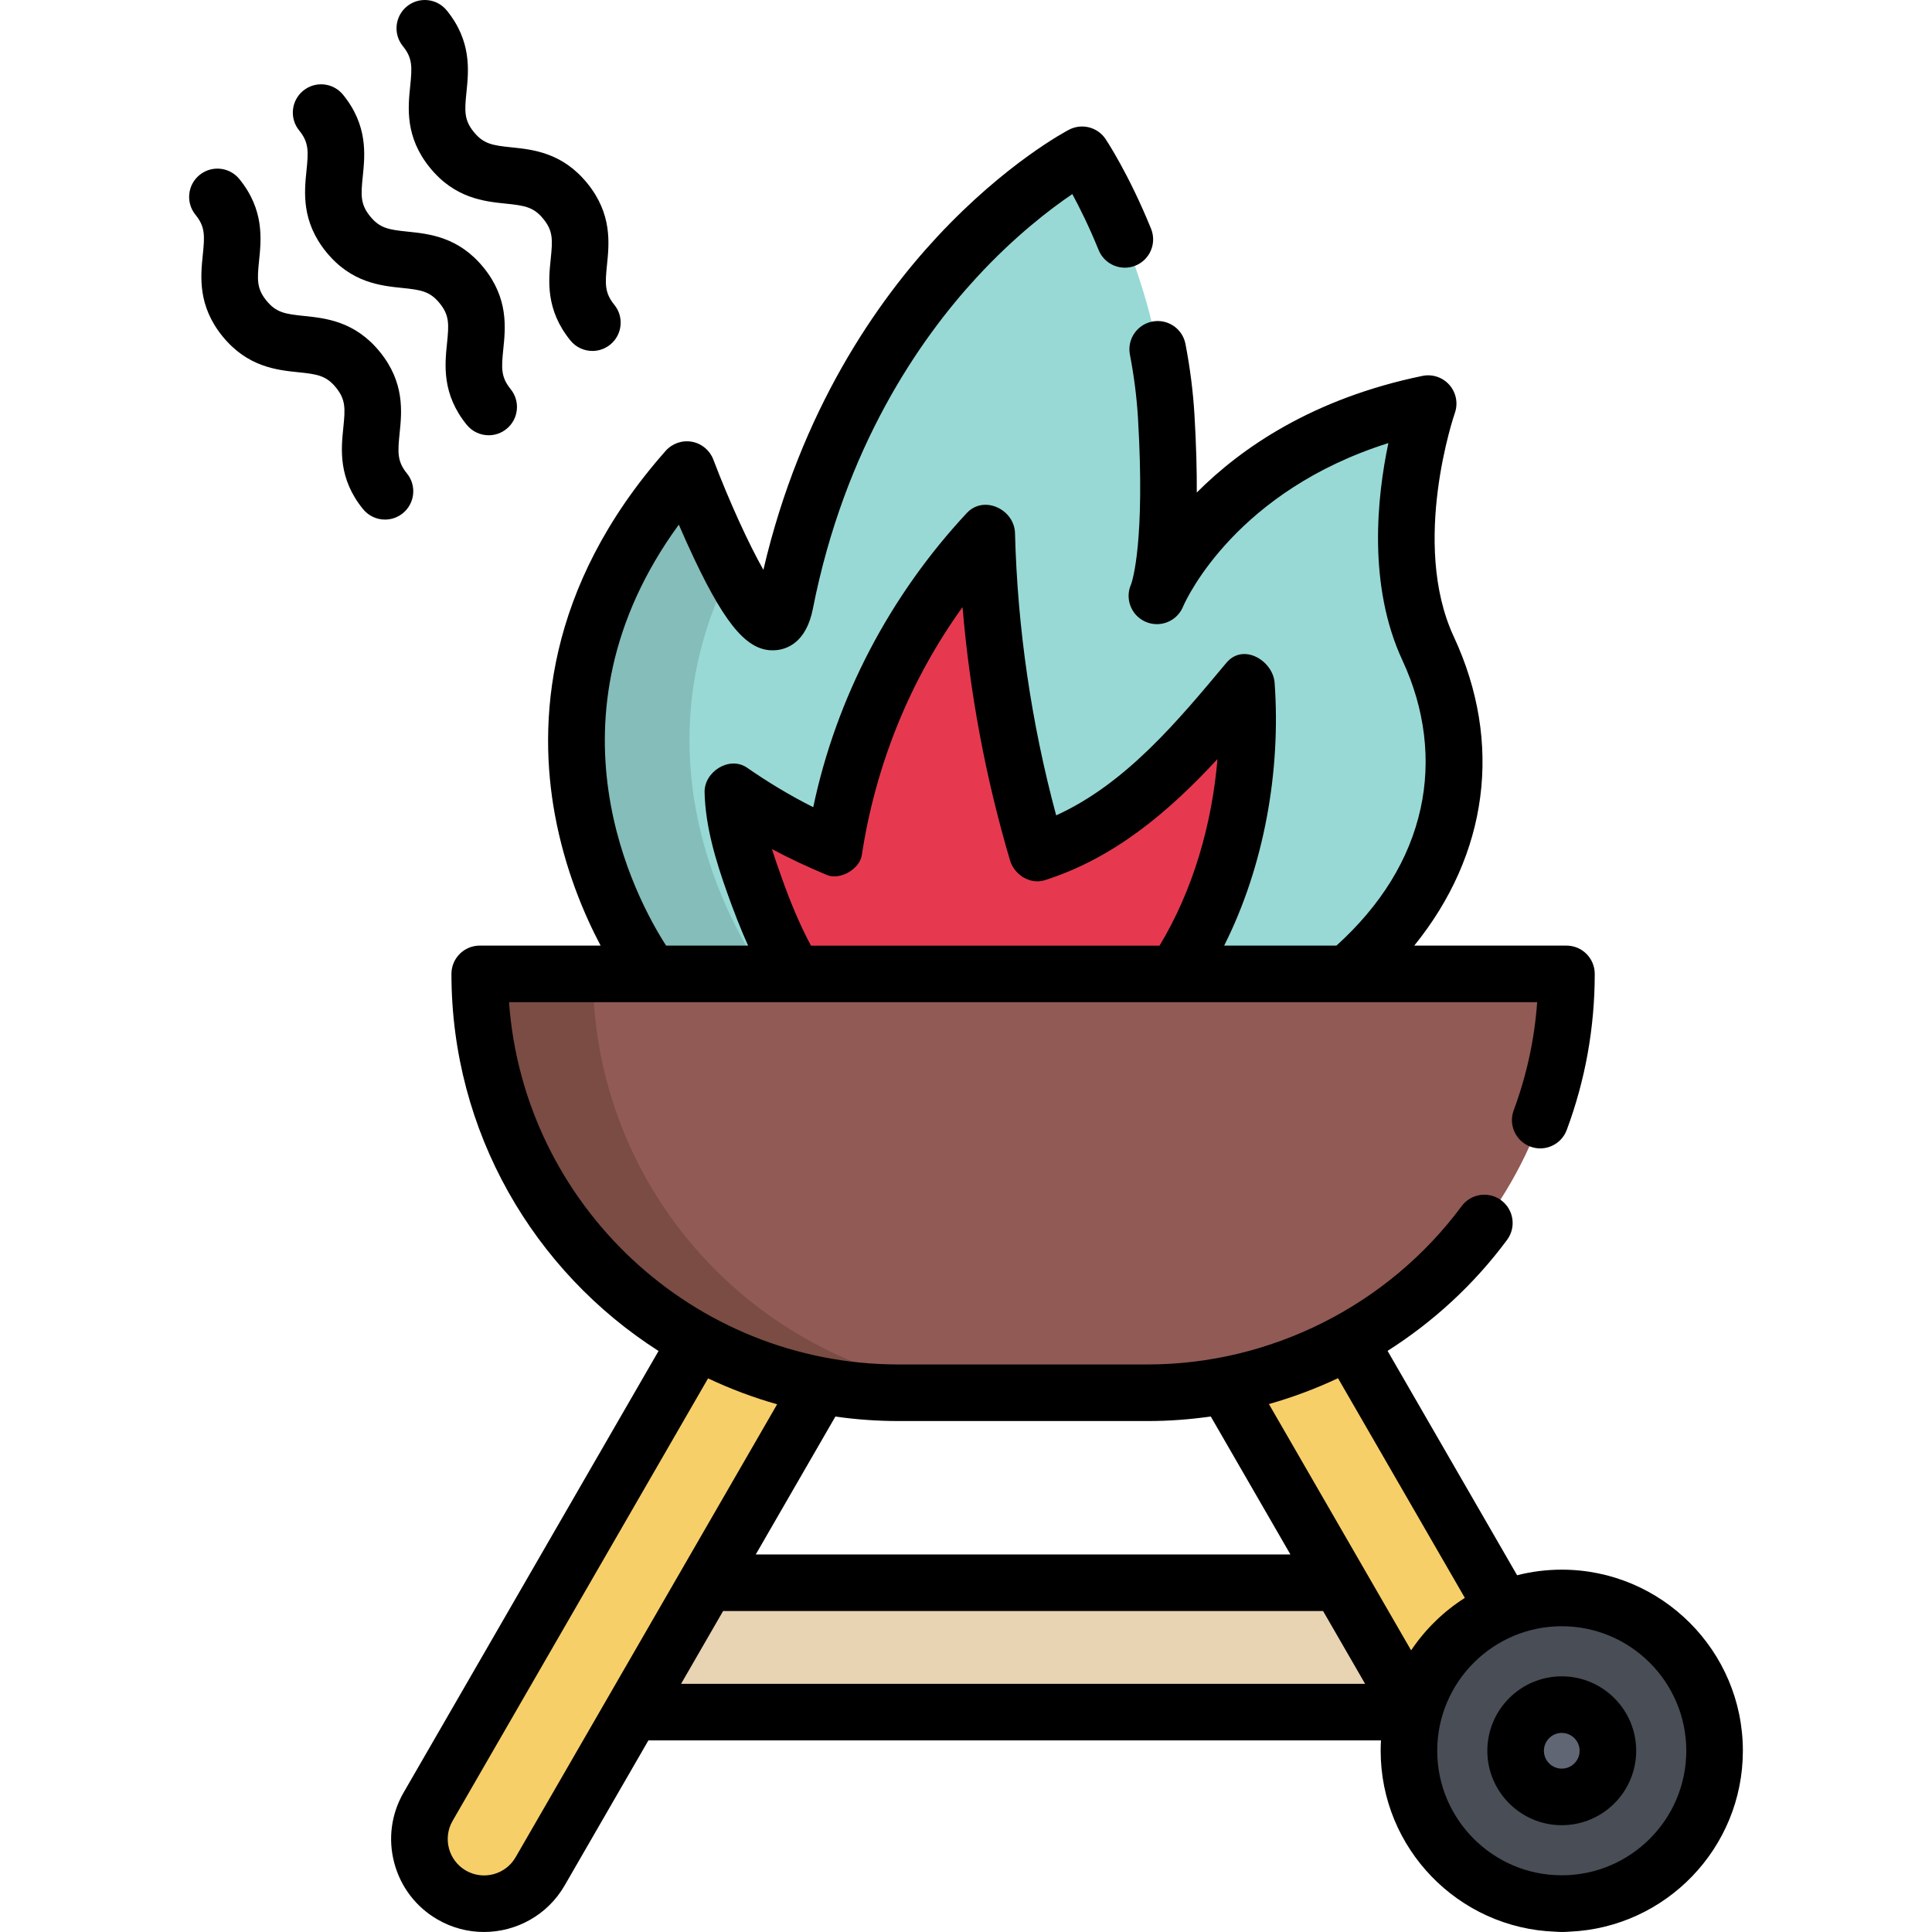 <?xml version="1.0" encoding="iso-8859-1"?>
<!-- Generator: Adobe Illustrator 21.0.0, SVG Export Plug-In . SVG Version: 6.00 Build 0)  -->
<svg version="1.1" id="Capa_1" xmlns="http://www.w3.org/2000/svg" xmlns:xlink="http://www.w3.org/1999/xlink" x="0px" y="0px"
	 viewBox="0 0 512.242 512.242" style="enable-background:new 0 0 512.242 512.242;" xml:space="preserve">
<path style="fill:#98D9D5;" d="M172.672,258.219c-2.945-3.814-48.703-67.993,9.441-133.711c0,0,21.761,57.227,26.042,35.486
	c17.118-86.933,78.743-118.947,78.743-118.947s19.989,29.915,22.318,69.469c2.232,37.922-2.48,47.473-2.48,47.473
	s16.123-39.479,71.922-50.974c0,0-13.025,36.981,0,64.966c13.016,27.993,8.291,60.751-21.475,86.238"/>
<g>
	<path style="fill:#84BDB9;" d="M193.842,151.006c-6.097-11.689-11.729-26.498-11.729-26.498
		c-58.144,65.718-12.386,129.897-9.441,133.711h30.002C200.128,254.922,165.605,206.518,193.842,151.006z"/>
</g>
<g>
	<path style="fill:#E63950;" d="M210.624,258.219c-6.464-10.575-16.265-35.782-16.312-48.176
		c8.394,5.895,17.452,10.845,26.947,14.726c4.55-31.041,18.841-60.583,40.356-83.418c0.662,28.69,5.187,57.289,13.414,84.782
		c23.117-7.059,39.933-26.521,55.422-45.077c1.959,24.784-4.866,56.635-18.891,77.163"/>
</g>
<rect x="252.839" y="322.514" transform="matrix(5.387894e-08 1 -1 5.387894e-08 706.779 166.808)" style="fill:#E8D4B2;" width="34.293" height="228.56"/>
<g>
	<path style="fill:#F7CF69;" d="M119.78,502.45L119.78,502.45c-8.201-4.735-11.011-15.222-6.276-23.423l121.235-209.985
		l29.699,17.147L143.203,496.174C138.468,504.375,127.981,507.185,119.78,502.45z"/>
	<path style="fill:#F7CF69;" d="M422.736,502.45L422.736,502.45c8.201-4.735,11.011-15.222,6.276-23.423L307.777,269.042
		l-29.699,17.147l121.235,209.985C404.048,504.375,414.535,507.185,422.736,502.45z"/>
</g>
<path style="fill:#915A55;" d="M304.273,369.269h-66.03c-61.331,0-111.05-49.719-111.05-111.05v0h288.13v0
	C415.323,319.55,365.604,369.269,304.273,369.269z"/>
<path style="fill:#7A4C43;" d="M157.195,258.219L157.195,258.219h-30.002l0,0c0,61.332,49.719,111.05,111.05,111.05h30.002
	C206.914,369.269,157.195,319.55,157.195,258.219z"/>
<circle style="fill:#484D56;" cx="414.079" cy="464.191" r="40.518"/>
<circle style="fill:#606673;" cx="414.079" cy="464.191" r="12.233"/>
<g>
	<path d="M462.097,464.191c0-26.478-21.541-48.019-48.018-48.019c-4.085,0-8.052,0.516-11.841,1.48l-34.345-59.487
		c12.148-7.716,22.948-17.639,31.69-29.437c2.466-3.328,1.767-8.025-1.562-10.491c-3.329-2.467-8.025-1.768-10.491,1.561
		c-19.472,26.28-50.597,41.969-83.258,41.969h-66.03c-54.575,0-99.424-42.442-103.281-96.05h272.595
		c-0.701,9.827-2.783,19.434-6.216,28.648c-1.446,3.881,0.528,8.2,4.41,9.646c3.882,1.444,8.199-0.528,9.646-4.41
		c4.928-13.227,7.426-27.151,7.426-41.385c0-4.142-3.357-7.5-7.5-7.5h-40.354c19.548-24.107,23.61-53.684,10.489-81.903
		c-11.548-24.809,0.157-58.976,0.274-59.309c0.898-2.55,0.354-5.387-1.424-7.424c-1.778-2.037-4.515-2.96-7.164-2.414
		c-28.935,5.96-47.916,18.984-59.833,30.922c0.03-5.776-0.141-12.563-0.608-20.516c-0.365-6.207-1.17-12.558-2.392-18.877
		c-0.786-4.066-4.712-6.725-8.787-5.94c-4.066,0.787-6.726,4.721-5.939,8.788c1.097,5.672,1.817,11.361,2.144,16.91
		c1.919,32.595-1.498,43.026-1.819,43.921c-0.056,0.128-0.094,0.221-0.116,0.276c-1.527,3.739,0.182,8.016,3.864,9.674
		c3.687,1.658,8.02,0.102,9.805-3.521c0.077-0.155,0.178-0.374,0.297-0.665c1.128-2.539,14.406-30.576,54.351-43.16
		c-3.003,14.244-5.536,37.713,3.748,57.661c5.963,12.825,7.616,26.409,4.781,39.284c-2.942,13.36-10.443,25.556-22.296,36.292
		h-29.773c10.675-21.186,15.049-46.494,13.382-69.663c-0.421-5.845-8.291-10.704-12.803-5.303
		c-12.83,15.355-26.593,31.998-45.12,40.437c-6.571-24.452-10.252-49.481-10.913-74.839c-0.163-6.252-8.23-10.211-12.803-5.303
		c-20.322,21.809-34.567,48.849-40.695,77.972c-6.084-3.049-11.926-6.58-17.519-10.453c-4.711-3.262-11.406,1.08-11.285,6.476
		c0.204,9.133,2.982,18.225,6.02,26.763c1.66,4.667,3.464,9.348,5.509,13.913h-21.731c-7.815-12.109-34.075-60.245,3.368-111.617
		c1.22,2.832,2.606,5.939,4.083,9.056c8.656,18.269,14.529,24.85,21.67,24.231c2.897-0.245,8.021-1.994,9.784-10.945
		c8.439-42.861,28.294-71.468,43.464-87.919c10.078-10.929,19.494-18.111,25.332-22.064c1.956,3.617,4.473,8.675,6.977,14.841
		c1.559,3.837,5.933,5.686,9.771,4.127c3.838-1.558,5.687-5.933,4.128-9.771c-5.878-14.474-11.802-23.405-12.051-23.778
		c-2.125-3.179-6.301-4.252-9.693-2.488c-0.677,0.351-16.768,8.827-34.988,28.422c-15.768,16.958-36.124,45.753-46.054,88.279
		c-3.913-6.933-8.983-17.968-13.276-29.251c-0.934-2.453-3.082-4.241-5.665-4.711c-2.582-0.471-5.223,0.442-6.963,2.408
		c-32.227,36.424-33.769,72.523-29.389,96.393c2.682,14.616,7.799,26.593,12.139,34.788h-32.053c-4.142,0-7.5,3.358-7.5,7.5
		c0,41.966,21.92,78.907,54.911,99.98l-67.595,117.078c-3.292,5.702-4.166,12.343-2.462,18.702
		c1.704,6.359,5.782,11.674,11.483,14.966c3.872,2.235,8.103,3.297,12.282,3.297c8.524,0,16.827-4.421,21.386-12.318l22.219-38.484
		h194.229c-0.052,0.911-0.084,1.828-0.084,2.751c0,25.896,20.608,47.056,46.284,47.974c0.618,0.046,1.238,0.077,1.859,0.077
		c0.646,0,1.292-0.035,1.939-0.085C441.666,511.071,462.097,489.977,462.097,464.191z M207.295,232.819
		c-0.891-2.504-1.8-5.079-2.617-7.695c4.729,2.521,9.59,4.796,14.587,6.877c3.451,1.437,8.67-1.585,9.226-5.238
		c3.629-23.841,12.73-46.392,26.714-65.801c1.913,22.74,6.109,45.262,12.592,67.166c1.116,3.77,5.295,6.491,9.226,5.238
		c18.482-5.893,32.915-18.204,45.775-32.113c-1.476,17.375-6.47,34.729-15.362,49.466h-92.423
		C211.949,244.986,209.469,238.929,207.295,232.819z M388.384,423.657c-5.659,3.6-10.521,8.344-14.245,13.914l-37.704-65.304
		c6.291-1.786,12.42-4.077,18.319-6.858L388.384,423.657z M304.273,376.769c5.634,0,11.227-0.415,16.742-1.21l21.124,36.588H200.376
		l21.112-36.567c5.475,0.778,11.068,1.189,16.755,1.189H304.273z M136.708,492.424c-2.661,4.606-8.572,6.189-13.178,3.531
		c-4.606-2.66-6.19-8.571-3.531-13.178l67.736-117.322c5.859,2.771,11.978,5.079,18.312,6.869L136.708,492.424z M191.716,427.147
		H350.8l11.139,19.293H180.577L191.716,427.147z M414.08,497.209c-18.206,0-33.019-14.812-33.019-33.018
		c0-18.207,14.813-33.019,33.019-33.019s33.018,14.812,33.018,33.019C447.097,482.397,432.286,497.209,414.08,497.209z"/>
	<path d="M414.08,444.458c-10.881,0-19.733,8.853-19.733,19.733s8.853,19.733,19.733,19.733s19.732-8.852,19.732-19.733
		S424.961,444.458,414.08,444.458z M414.08,468.924c-2.61,0-4.733-2.123-4.733-4.733s2.123-4.733,4.733-4.733
		c2.609,0,4.732,2.124,4.732,4.733S416.689,468.924,414.08,468.924z"/>
	<path d="M107.894,125.524c-2.588-3.183-2.466-5.553-1.944-10.611c0.586-5.687,1.39-13.475-5.227-21.613
		c-6.617-8.138-14.406-8.941-20.092-9.528c-5.059-0.521-7.404-0.886-9.993-4.07s-2.467-5.554-1.945-10.613
		c0.586-5.687,1.389-13.476-5.228-21.614c-2.613-3.214-7.337-3.701-10.551-1.088c-3.214,2.613-3.701,7.337-1.088,10.551
		c2.588,3.184,2.467,5.554,1.945,10.613c-0.586,5.687-1.389,13.476,5.228,21.614c6.618,8.138,14.406,8.941,20.093,9.528
		c5.059,0.521,7.404,0.886,9.992,4.07c2.587,3.183,2.466,5.553,1.944,10.611c-0.587,5.687-1.39,13.475,5.227,21.613
		c1.482,1.823,3.644,2.769,5.824,2.769c1.663,0,3.336-0.55,4.727-1.681C110.02,133.461,110.506,128.738,107.894,125.524z"/>
	<path d="M81.265,45.198c-0.586,5.687-1.389,13.476,5.228,21.614c6.617,8.138,14.405,8.941,20.092,9.528
		c5.059,0.522,7.404,0.887,9.992,4.07c2.588,3.183,2.466,5.553,1.944,10.611c-0.586,5.687-1.39,13.475,5.227,21.612
		c1.482,1.823,3.644,2.769,5.824,2.769c1.663,0,3.336-0.55,4.727-1.681c3.214-2.613,3.701-7.337,1.088-10.551
		c-2.587-3.183-2.466-5.553-1.944-10.61c0.587-5.687,1.39-13.475-5.227-21.613c-6.617-8.138-14.405-8.941-20.092-9.528
		c-5.059-0.522-7.404-0.887-9.992-4.07s-2.467-5.554-1.945-10.613c0.586-5.687,1.389-13.476-5.228-21.614
		c-2.613-3.214-7.337-3.701-10.551-1.088c-3.214,2.613-3.701,7.337-1.088,10.551C81.908,37.769,81.786,40.139,81.265,45.198z"/>
	<path d="M108.758,22.844c-0.586,5.687-1.389,13.476,5.228,21.614c6.617,8.138,14.406,8.941,20.092,9.528
		c5.059,0.522,7.404,0.887,9.993,4.07c2.587,3.183,2.466,5.553,1.944,10.61c-0.587,5.687-1.39,13.475,5.227,21.613
		c1.482,1.823,3.644,2.769,5.824,2.769c1.663,0,3.336-0.55,4.727-1.681c3.214-2.613,3.701-7.337,1.088-10.551
		c-2.588-3.183-2.466-5.553-1.944-10.611c0.586-5.687,1.39-13.475-5.227-21.612c-6.617-8.138-14.406-8.941-20.092-9.528
		c-5.059-0.522-7.404-0.887-9.993-4.07c-2.588-3.184-2.467-5.554-1.945-10.612c0.586-5.687,1.389-13.476-5.228-21.614
		c-2.613-3.214-7.337-3.7-10.551-1.088c-3.214,2.613-3.701,7.337-1.088,10.551C109.401,15.415,109.279,17.786,108.758,22.844z"/>
</g>
<g>
</g>
<g>
</g>
<g>
</g>
<g>
</g>
<g>
</g>
<g>
</g>
<g>
</g>
<g>
</g>
<g>
</g>
<g>
</g>
<g>
</g>
<g>
</g>
<g>
</g>
<g>
</g>
<g>
</g>
</svg>
